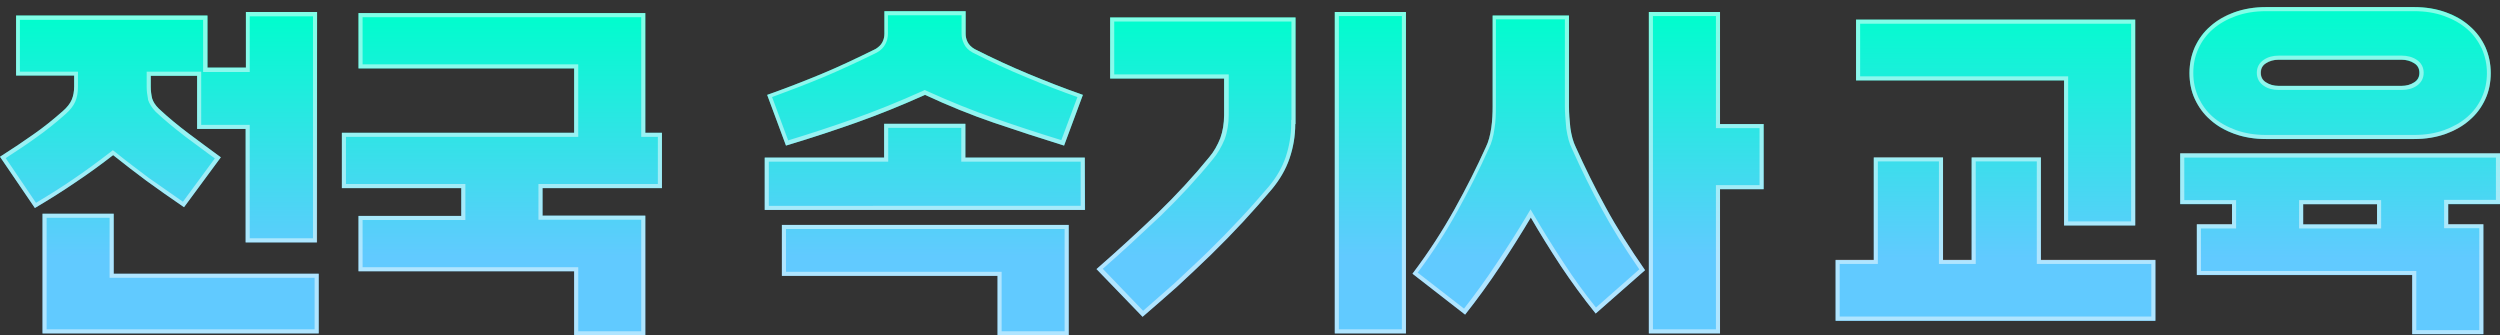 <svg version="1.1" id="Layer_1" xmlns="http://www.w3.org/2000/svg" x="0" y="0" viewBox="161 359.9 917 123" xml:space="preserve"><rect x="161" y="359.9" width="917" height="123" fill="#333333" stroke="none"/><style>.st5{opacity:.5;fill:#fff}</style><linearGradient id="SVGID_1_" gradientUnits="userSpaceOnUse" x1="219.45" y1="1159.209" x2="219.45" y2="1271.584" gradientTransform="translate(0 -791.89)"><stop offset="0" stop-color="#02fcce"/><stop offset=".77" stop-color="#61caff"/><stop offset="1" stop-color="#61caff"/></linearGradient><path d="M277.2 448.8h-26.1v-41.6h-17.8v-19.5h-17v4.1c0 1.5.2 2.9.5 4.2.4 1.3 1.2 2.5 2.4 3.7 3.5 3.3 7.2 6.3 10.9 9.1s7.7 5.7 11.9 8.8l-13.5 18.3c-5.1-3.5-9.7-6.7-13.8-9.7-4-3-8.1-6.1-12.2-9.4-4.4 3.4-8.9 6.7-13.7 9.9-4.8 3.3-9.8 6.4-15 9.5L161 417.4c4.7-3 8.9-5.8 12.4-8.3 3.6-2.5 7.2-5.4 10.7-8.5 1.5-1.3 2.6-2.7 3.2-4.1s.9-3 .9-4.9v-4h-21.3v-22h70.2v19.1h14.1v-20.4h26.1l-.1 84.5zm.7 33.4H176.6v-43.9h26.1v22h75.2v21.9z" fill="url(#SVGID_1_)"/><linearGradient id="SVGID_2_" gradientUnits="userSpaceOnUse" x1="345.1" y1="1159.209" x2="345.1" y2="1271.584" gradientTransform="translate(0 -791.89)"><stop offset="0" stop-color="#02fcce"/><stop offset=".77" stop-color="#61caff"/><stop offset="1" stop-color="#61caff"/></linearGradient><path d="M397.7 482.9h-26.1v-23.5h-79.1v-20.3h37.7v-10.2h-43.8v-20.3h85.2V385h-79.1v-20.3h105.2v43.9h6.1v20.3H360V439h37.7v43.9z" fill="url(#SVGID_2_)"/><linearGradient id="SVGID_3_" gradientUnits="userSpaceOnUse" x1="500.25" y1="1159.209" x2="500.25" y2="1271.584" gradientTransform="translate(0 -791.89)"><stop offset="0" stop-color="#02fcce"/><stop offset=".77" stop-color="#61caff"/><stop offset="1" stop-color="#61caff"/></linearGradient><path d="M559 436.9H441.5v-19.2h43.8v-12.4h29.8v12.4h43.8l.1 19.2zm-7.7-23.6c-9-2.8-17.6-5.6-25.8-8.4-8.2-2.8-16.6-6.2-25.2-10.2-8.7 3.9-17.1 7.3-25.3 10.2s-16.7 5.7-25.7 8.4l-6.9-18.6c6.8-2.4 13.5-5 20-7.7s13-5.8 19.7-9.1c1.2-.7 2.1-1.6 2.6-2.6s.7-2 .7-3V364h29.8v8.3c0 1 .2 2 .7 3s1.4 1.9 2.6 2.6c6.7 3.4 13.2 6.4 19.7 9.1 6.5 2.7 13.1 5.3 20 7.7l-6.9 18.6zm1.7 69.6h-26.1v-21.8h-79.1v-18.7H553v40.5z" fill="url(#SVGID_3_)"/><linearGradient id="SVGID_4_" gradientUnits="userSpaceOnUse" x1="619.95" y1="1159.209" x2="619.95" y2="1271.584" gradientTransform="translate(0 -791.89)"><stop offset="0" stop-color="#02fcce"/><stop offset=".77" stop-color="#61caff"/><stop offset="1" stop-color="#61caff"/></linearGradient><path d="M636.1 405.4c0 4.3-.7 8.5-2.1 12.6-1.4 4.1-3.6 7.8-6.4 11.2-3.3 3.9-6.8 7.9-10.6 12s-7.7 8.1-11.8 12.1-8.3 7.9-12.5 11.8c-4.3 3.8-8.5 7.5-12.6 11l-16.9-17.5c7.9-6.9 15.3-13.7 22.3-20.4 7-6.8 13.3-13.6 19-20.6 1.8-2.1 3.1-4.5 4.1-7 .9-2.5 1.4-5.4 1.4-8.5v-13.4h-41.8v-22.4h68v39.1h-.1zm40.6 76.8h-26.1V364.3h26.1v117.9z" fill="url(#SVGID_4_)"/><linearGradient id="SVGID_5_" gradientUnits="userSpaceOnUse" x1="743.5" y1="1159.209" x2="743.5" y2="1271.584" gradientTransform="translate(0 -791.89)"><stop offset="0" stop-color="#02fcce"/><stop offset=".77" stop-color="#61caff"/><stop offset="1" stop-color="#61caff"/></linearGradient><path d="M746.3 474.9c-4.6-5.7-8.9-11.6-12.9-17.6-4-6.1-7.6-11.9-10.9-17.6-3.4 5.7-7.1 11.6-11.2 17.8-4.1 6.2-8.4 12.1-12.9 17.8l-19.3-15c5.9-7.8 11-15.7 15.4-23.6 4.4-7.9 8.2-15.5 11.5-22.8 1-2 1.6-4.4 2-7.1.4-2.7.5-5.4.5-7.9v-33.3h28v33.3c0 2.6.2 5.2.5 7.9.4 2.7 1 5.1 2 7.1 3.3 7.3 6.9 14.7 11 22.1 4 7.4 8.9 15.1 14.4 23l-18.1 15.9zm45.6 7.3h-26.1V364.3h26.1v41.1h16v23.9h-16v52.9z" fill="url(#SVGID_5_)"/><path class="st5" d="M275.8 365.8v81.5h-23.2v-41.6h-17.8v-19.5h-20v5.6c0 1.5.2 3 .5 4.5v.2c.5 1.5 1.4 2.9 2.8 4.4 3.2 3 6.7 5.9 11 9.2 2.6 1.9 5.3 3.9 8.1 6 .9.6 1.7 1.3 2.6 1.9l-11.7 15.9c-4-2.8-8.5-5.9-12.6-8.8-3.7-2.8-8-6-12.2-9.4l-.9-.7-.9.7c-4.8 3.7-9.3 7-13.6 9.9-3.9 2.7-8.2 5.4-13.7 8.7l-11.1-16.4c4.3-2.8 8.1-5.3 11.1-7.5 3.4-2.4 7.1-5.3 10.8-8.6 1.7-1.5 2.9-3 3.6-4.6.7-1.6 1-3.4 1-5.5v-5.5h-21.3v-19h67.2v19.1h17.1v-20.4h23.2m-74.6 73.9v22h75.2v18.9h-98.3v-40.9h23.1m76.1-75.5h-26.1v20.4h-14.1v-19.1h-70.2v22h21.3v4c0 1.9-.3 3.5-.9 4.9s-1.7 2.8-3.2 4.1c-3.5 3.1-7.1 6-10.7 8.5-3.5 2.5-7.7 5.3-12.4 8.3l12.8 18.8c5.2-3.1 10.2-6.2 15-9.5 4.8-3.2 9.3-6.5 13.7-9.9 4.1 3.3 8.2 6.4 12.2 9.4 4.1 3 8.7 6.2 13.8 9.7l13.5-18.3c-4.2-3.1-8.2-6-11.9-8.8-3.7-2.8-7.4-5.8-10.9-9.1-1.2-1.2-2-2.4-2.4-3.7-.3-1.3-.5-2.7-.5-4.2v-4.1h17v19.5h17.8v41.6h26.2v-84.5zm-74.6 74h-26.1v43.9h101.3v-21.9h-75.2v-22zm193.5-72.1v43.9h6.1v17.3h-43.8v13.1h37.7v40.9h-23.1v-23.5H294v-17.3h37.7v-13.2h-43.8v-17.3h85.2v-26.6H294v-17.3h102.2m1.5-1.5H292.5V385h79.1v23.6h-85.2v20.3h43.8v10.2h-37.7v20.3h79.1v23.5h26.1V439H360v-10.1h43.8v-20.3h-6.1v-43.9zm116 .8v6.8c0 1.3.3 2.5.9 3.7.6 1.3 1.7 2.4 3.2 3.2 6.7 3.4 13.2 6.4 19.8 9.1 6.9 2.9 12.9 5.2 18.6 7.2l-5.9 15.8c-8.5-2.6-16.7-5.3-24.4-8-8.1-2.8-16.5-6.2-25.1-10.1l-.6-.3-.6.3c-8.9 4-17.1 7.3-25.2 10.2-8.2 2.9-16.1 5.5-24.3 8l-5.9-15.9c6-2.2 12.3-4.6 18.6-7.2 6.9-2.9 13.9-6.2 19.8-9.1 1.5-.8 2.6-2 3.2-3.2.6-1.1.9-2.4.9-3.7v-6.8h27m-.1 41.3v12.4h43.8v16.2H443v-16.2h43.8v-12.4h26.8m37.9 37.1v37.5h-23.1v-21.8h-79.1v-15.7h102.2M515.2 364h-29.8v8.3c0 1-.2 2-.7 3s-1.4 1.9-2.6 2.6c-6.7 3.3-13.2 6.4-19.7 9.1-6.5 2.7-13.2 5.3-20 7.7l6.9 18.6c9-2.7 17.5-5.5 25.7-8.4s16.6-6.3 25.3-10.2c8.6 4 17 7.4 25.2 10.2 8.2 2.8 16.8 5.6 25.8 8.4l6.9-18.6c-6.9-2.4-13.5-5-20-7.7s-13-5.7-19.7-9.1c-1.2-.7-2.1-1.6-2.6-2.6s-.7-2-.7-3V364zm-.1 41.3h-29.8v12.4h-43.8v19.2H559h-.1v-19.2h-43.8v-12.4zm37.9 37.1H447.8v18.7h79.1v21.8H553v-40.5zm122.2-76.6v114.9h-23.1V365.8h23.1m-40.5 2v36.1h-.1v1.5c0 4.1-.7 8.2-2 12.1-1.3 3.8-3.3 7.3-6.1 10.7-3.7 4.3-7.1 8.2-10.6 11.9-3.8 4.1-7.7 8.1-11.7 12-4.1 4-8.4 7.9-12.4 11.7-3.9 3.4-7.7 6.8-11.5 10.1l-14.8-15.4c7.1-6.2 14.2-12.8 21.2-19.4 7.2-7 13.5-13.8 19.1-20.7 1.7-2 3.2-4.5 4.4-7.4 1-2.7 1.5-5.8 1.5-9v-14.8h-42v-19.4h65m42-3.5h-26.1v117.9h26.1V364.3zm-40.5 2h-68v22.4H610v13.4c0 3.1-.5 6-1.4 8.5-1 2.5-2.3 4.9-4.1 7-5.7 7-12 13.8-19 20.6-7 6.7-14.4 13.5-22.3 20.4l16.9 17.5c4.1-3.5 8.3-7.2 12.6-11 4.2-3.9 8.4-7.8 12.5-11.8s8-8 11.8-12.1c3.8-4.1 7.3-8.1 10.6-12 2.8-3.4 5-7.1 6.4-11.2s2.1-8.3 2.1-12.6h.1v-39.1zm154.2-.5v41.1h16v20.9h-16v52.9h-23.1V365.8h23.1m-55.4 1.3v31.8c0 2.4.2 4.9.5 8.1.5 3.2 1.1 5.5 2.1 7.5 3.7 8.2 7.3 15.5 11 22.2 3.6 6.7 8.1 13.9 13.7 22l-15.9 14c-4.1-5.1-8.1-10.6-11.8-16.3-4.1-6.2-7.6-11.9-10.9-17.5l-1.3-2.2-1.3 2.2c-3.5 5.9-7.2 11.7-11.2 17.7-3.7 5.6-7.6 11-11.9 16.5l-17-13.2c5.4-7.2 10.3-14.8 14.6-22.6 4.2-7.6 8.1-15.3 11.5-22.9 1-2 1.7-4.4 2.1-7.5.4-2.4.5-5 .5-8.1V367H735m56.9-2.7h-26.1v117.9h26.1v-52.9h16v-23.9h-16v-41.1zm-55.4 1.3h-28v33.3c0 2.5-.1 5.2-.5 7.9s-1 5.1-2 7.1c-3.3 7.3-7.1 14.9-11.5 22.8s-9.5 15.8-15.4 23.6l19.3 15c4.5-5.7 8.8-11.6 12.9-17.8 4.1-6.2 7.8-12.1 11.2-17.8 3.3 5.7 6.9 11.5 10.9 17.6 4 6 8.3 11.9 12.9 17.6l18.1-15.9c-5.5-7.9-10.4-15.6-14.4-23-4.1-7.4-7.7-14.8-11-22.1-1-2-1.6-4.4-2-7.1-.3-2.7-.5-5.3-.5-7.9v-33.3z"/><linearGradient id="SVGID_6_" gradientUnits="userSpaceOnUse" x1="892.997" y1="364.113" x2="892.997" y2="481.466"><stop offset="0" stop-color="#02fcce"/><stop offset=".77" stop-color="#61caff"/><stop offset="1" stop-color="#61caff"/></linearGradient><path d="M951.7 477.6H834.3v-22.3h14v-37.6h25.4v37.6h10.5v-37.6h25.4v37.6h42v22.3zm-7.5-35h-26.1v-53.2h-76.3v-22.3h102.4v75.5z" fill="url(#SVGID_6_)"/><linearGradient id="SVGID_7_" gradientUnits="userSpaceOnUse" x1="1019.347" y1="364.113" x2="1019.347" y2="481.466"><stop offset="0" stop-color="#02fcce"/><stop offset=".77" stop-color="#61caff"/><stop offset="1" stop-color="#61caff"/></linearGradient><path d="M1071.9 482.5h-26.1v-21.7h-79v-18.6h12.9v-7.4h-19v-18.6H1078v18.6h-19v7.4h12.9v40.3zm-25.4-120c4.3 0 8.1.6 11.6 1.9 3.5 1.2 6.4 2.9 8.8 5.1 2.4 2.1 4.3 4.7 5.7 7.6 1.3 2.9 2 6.1 2 9.6s-.7 6.7-2 9.6-3.2 5.5-5.7 7.6c-2.4 2.1-5.4 3.8-8.8 5.1-3.5 1.2-7.3 1.9-11.6 1.9h-54.3c-4.3 0-8.1-.6-11.6-1.9-3.5-1.2-6.4-2.9-8.8-5.1-2.4-2.1-4.3-4.7-5.7-7.6s-2-6.1-2-9.6.7-6.6 2-9.6c1.3-2.9 3.2-5.5 5.7-7.6 2.4-2.1 5.4-3.8 8.8-5.1 3.5-1.2 7.3-1.9 11.6-1.9h54.3zm-4.7 28.9c1.9 0 3.4-.4 4.7-1.3 1.3-.8 1.9-2 1.9-3.5s-.6-2.7-1.9-3.5c-1.3-.8-2.9-1.3-4.7-1.3h-45c-1.9 0-3.4.4-4.7 1.3-1.3.8-1.9 2-1.9 3.5s.6 2.7 1.9 3.5c1.3.8 2.9 1.3 4.7 1.3h45zm-8.9 50.8v-7.4h-27.1v7.4h27.1z" fill="url(#SVGID_7_)"/><path class="st5" d="M942.7 368.6v72.5h-23.1v-53.2h-76.3v-19.3h99.4m-34.6 50.5v37.6h42V476H835.8v-19.3h14v-37.6h22.4v37.6h13.5v-37.6h22.4m36.1-52H841.8v22.3h76.3v53.2h26.1v-75.5zm-34.6 50.5h-25.4v37.6h-10.5v-37.6h-25.4v37.6h-14v22.3h117.3v-22.3h-42v-37.6zm136.9-53.6c4.1 0 7.8.6 11.1 1.8 3.3 1.2 6.1 2.8 8.4 4.8 2.3 2 4 4.4 5.3 7.1 1.2 2.7 1.9 5.7 1.9 9 0 3.2-.6 6.2-1.9 9-1.2 2.7-3 5.1-5.3 7.1s-5.1 3.6-8.4 4.8c-3.3 1.2-7 1.8-11.1 1.8h-54.3c-4.1 0-7.8-.6-11.1-1.8-3.3-1.2-6.1-2.8-8.4-4.8-2.3-2-4-4.4-5.3-7.1-1.2-2.7-1.9-5.7-1.9-9 0-3.2.6-6.2 1.9-9 1.2-2.7 3-5.1 5.3-7.1s5.1-3.6 8.4-4.8c3.3-1.2 7-1.8 11.1-1.8h54.3m-49.6 28.9h45c2.2 0 4-.5 5.5-1.5 1.7-1.1 2.6-2.8 2.6-4.8s-.9-3.7-2.6-4.8c-1.5-1-3.4-1.5-5.5-1.5h-45c-2.2 0-4 .5-5.5 1.5-1.7 1.1-2.6 2.8-2.6 4.8s.9 3.7 2.6 4.8c1.4 1 3.3 1.5 5.5 1.5m79.6 24.7v15.6h-19v10.4h12.9V481h-23.1v-21.7h-79v-15.6h12.9v-10.4h-19v-15.6h114.3m-72.2 26h30.1v-10.4h-30.1v10.4m42.2-81.2h-54.3c-4.3 0-8.1.6-11.6 1.9-3.5 1.2-6.4 2.9-8.8 5.1-2.4 2.1-4.3 4.7-5.7 7.6-1.3 2.9-2 6.1-2 9.6s.7 6.7 2 9.6 3.2 5.5 5.7 7.6c2.4 2.1 5.4 3.8 8.8 5.1 3.5 1.2 7.3 1.9 11.6 1.9h54.3c4.3 0 8.1-.6 11.6-1.9 3.5-1.2 6.4-2.9 8.8-5.1 2.4-2.1 4.3-4.7 5.7-7.6s2-6.1 2-9.6-.7-6.6-2-9.6c-1.3-2.9-3.2-5.5-5.7-7.6-2.4-2.1-5.4-3.8-8.8-5.1-3.5-1.2-7.4-1.9-11.6-1.9zm-49.6 28.9c-1.9 0-3.4-.4-4.7-1.3-1.3-.8-1.9-2-1.9-3.5s.6-2.7 1.9-3.5c1.3-.8 2.9-1.3 4.7-1.3h45c1.9 0 3.4.4 4.7 1.3 1.3.8 1.9 2 1.9 3.5s-.6 2.7-1.9 3.5c-1.3.8-2.9 1.3-4.7 1.3h-45zm81.1 24.7H960.7v18.6h19v7.4h-12.9v18.6h79v21.7h26.1v-40.3H1059v-7.4h19v-18.6zm-72.2 26.1v-7.4h27.1v7.4h-27.1z"/></svg>